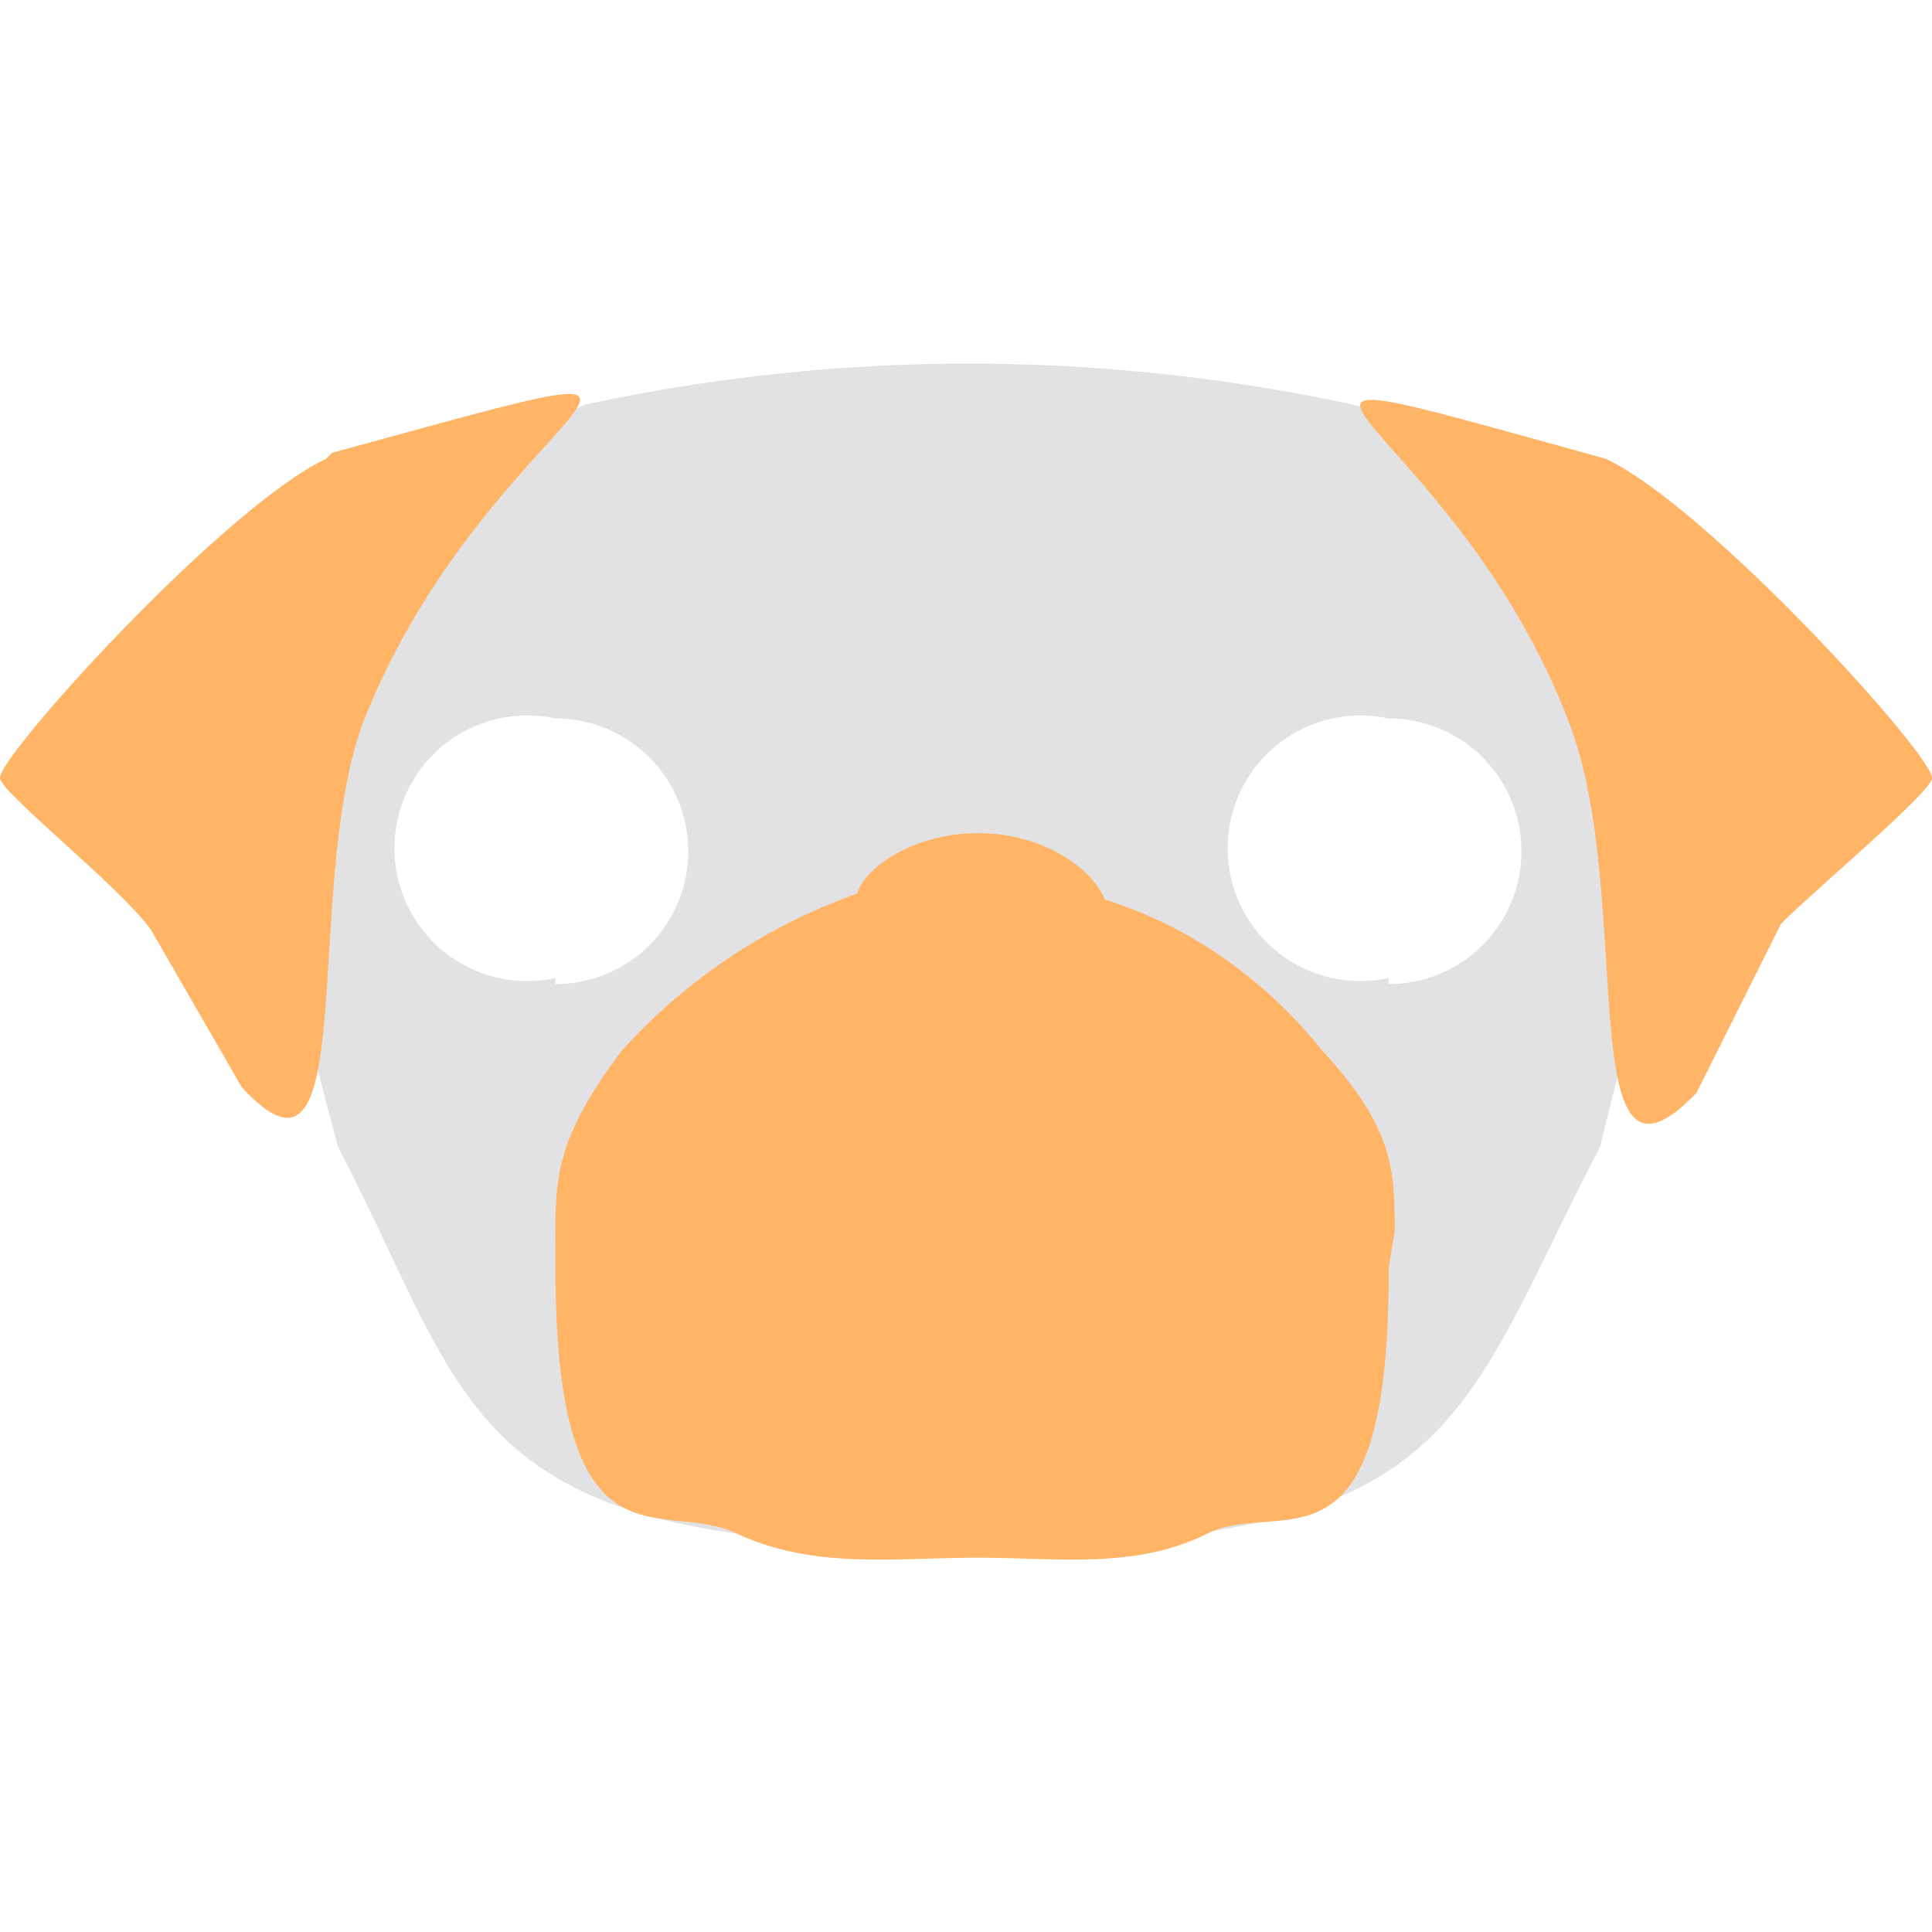 <svg xmlns="http://www.w3.org/2000/svg" viewBox="0 0 32 32"><path d="M26.8 11.2C26.9 9.8 26 9 25.5 8c-1-.4-1.8-1-3.1-1.3a30.1 30.1 0 0 0-12.7 0L6.7 8C5.6 9.6 5 12 4.2 13.7L5.6 19c2.3 4.4 2 6.7 10.6 6.6 8 0 7.9-2 10.3-6.6V19l1.3-5.2-1-2.6Zm-17.6 5a2.2 2.2 0 1 1 0-4.3 2.2 2.2 0 0 1 0 4.4Zm13.8 0a2.2 2.2 0 1 1 0-4.3 2.2 2.2 0 0 1 0 4.4Z" fill="#e2e2e4"/><path d="M26.6 7.6C19 5.5 24 6.7 26 12c1.1 2.9 0 8.3 2.1 6.1l1.4-2.8c.6-.6 2.4-2.1 2.5-2.4.1-.3-3.7-4.5-5.4-5.3ZM5.4 7.6c-1.7.8-5.5 5-5.4 5.3.1.3 2 1.8 2.5 2.5L4 18c2 2.2 1-3.2 2-6 2.1-5.4 7.2-6.6-.5-4.5ZM23.1 20.4c0-1 0-1.7-1.2-3-.8-1-2-2-3.6-2.5-.2-.5-1-1.1-2.1-1.1s-1.9.6-2 1c-1.7.6-3 1.6-3.9 2.6C9.1 19 9.2 19.6 9.2 21c0 5.2 1.8 3.8 3 4.4 1.3.6 2.6.4 4 .4 1.3 0 2.6.2 3.8-.4 1.2-.6 3 .9 3-4.3V21l.1-.6Z" fill="#ffb466"/></svg>